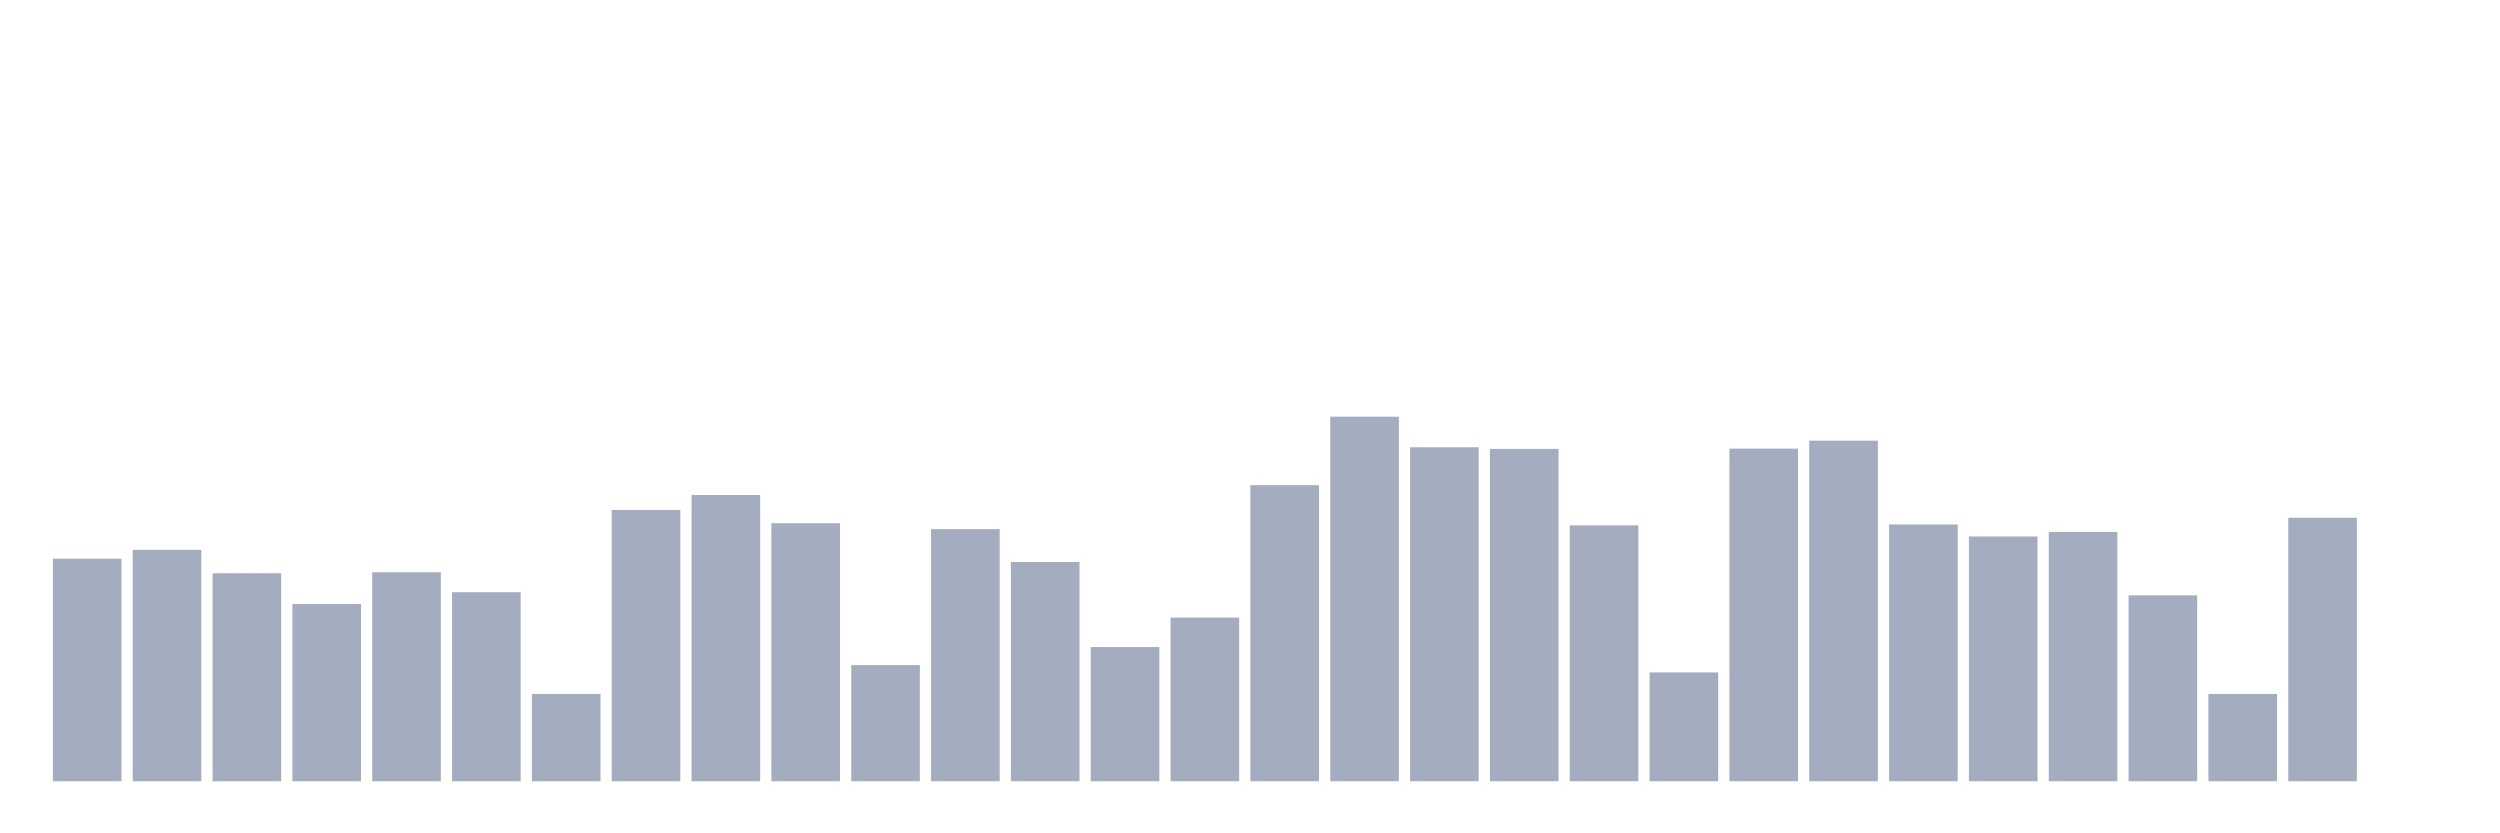 <svg xmlns="http://www.w3.org/2000/svg" viewBox="0 0 480 160"><g transform="translate(10,10)"><rect class="bar" x="0.153" width="13.175" y="97.272" height="42.728" fill="rgb(164,173,192)"></rect><rect class="bar" x="15.482" width="13.175" y="95.574" height="44.426" fill="rgb(164,173,192)"></rect><rect class="bar" x="30.81" width="13.175" y="100.062" height="39.938" fill="rgb(164,173,192)"></rect><rect class="bar" x="46.138" width="13.175" y="105.958" height="34.042" fill="rgb(164,173,192)"></rect><rect class="bar" x="61.466" width="13.175" y="99.868" height="40.132" fill="rgb(164,173,192)"></rect><rect class="bar" x="76.794" width="13.175" y="103.702" height="36.298" fill="rgb(164,173,192)"></rect><rect class="bar" x="92.123" width="13.175" y="123.234" height="16.766" fill="rgb(164,173,192)"></rect><rect class="bar" x="107.451" width="13.175" y="87.906" height="52.094" fill="rgb(164,173,192)"></rect><rect class="bar" x="122.779" width="13.175" y="85.043" height="54.957" fill="rgb(164,173,192)"></rect><rect class="bar" x="138.107" width="13.175" y="90.454" height="49.546" fill="rgb(164,173,192)"></rect><rect class="bar" x="153.436" width="13.175" y="117.702" height="22.298" fill="rgb(164,173,192)"></rect><rect class="bar" x="168.764" width="13.175" y="91.594" height="48.406" fill="rgb(164,173,192)"></rect><rect class="bar" x="184.092" width="13.175" y="97.903" height="42.097" fill="rgb(164,173,192)"></rect><rect class="bar" x="199.42" width="13.175" y="114.232" height="25.768" fill="rgb(164,173,192)"></rect><rect class="bar" x="214.748" width="13.175" y="108.579" height="31.421" fill="rgb(164,173,192)"></rect><rect class="bar" x="230.077" width="13.175" y="83.151" height="56.849" fill="rgb(164,173,192)"></rect><rect class="bar" x="245.405" width="13.175" y="70" height="70" fill="rgb(164,173,192)"></rect><rect class="bar" x="260.733" width="13.175" y="75.872" height="64.128" fill="rgb(164,173,192)"></rect><rect class="bar" x="276.061" width="13.175" y="76.187" height="63.813" fill="rgb(164,173,192)"></rect><rect class="bar" x="291.39" width="13.175" y="90.867" height="49.133" fill="rgb(164,173,192)"></rect><rect class="bar" x="306.718" width="13.175" y="119.109" height="20.891" fill="rgb(164,173,192)"></rect><rect class="bar" x="322.046" width="13.175" y="76.139" height="63.861" fill="rgb(164,173,192)"></rect><rect class="bar" x="337.374" width="13.175" y="74.61" height="65.39" fill="rgb(164,173,192)"></rect><rect class="bar" x="352.702" width="13.175" y="90.697" height="49.303" fill="rgb(164,173,192)"></rect><rect class="bar" x="368.031" width="13.175" y="93.002" height="46.998" fill="rgb(164,173,192)"></rect><rect class="bar" x="383.359" width="13.175" y="92.128" height="47.872" fill="rgb(164,173,192)"></rect><rect class="bar" x="398.687" width="13.175" y="104.308" height="35.692" fill="rgb(164,173,192)"></rect><rect class="bar" x="414.015" width="13.175" y="123.234" height="16.766" fill="rgb(164,173,192)"></rect><rect class="bar" x="429.344" width="13.175" y="89.411" height="50.589" fill="rgb(164,173,192)"></rect><rect class="bar" x="444.672" width="13.175" y="140" height="0" fill="rgb(164,173,192)"></rect></g></svg>